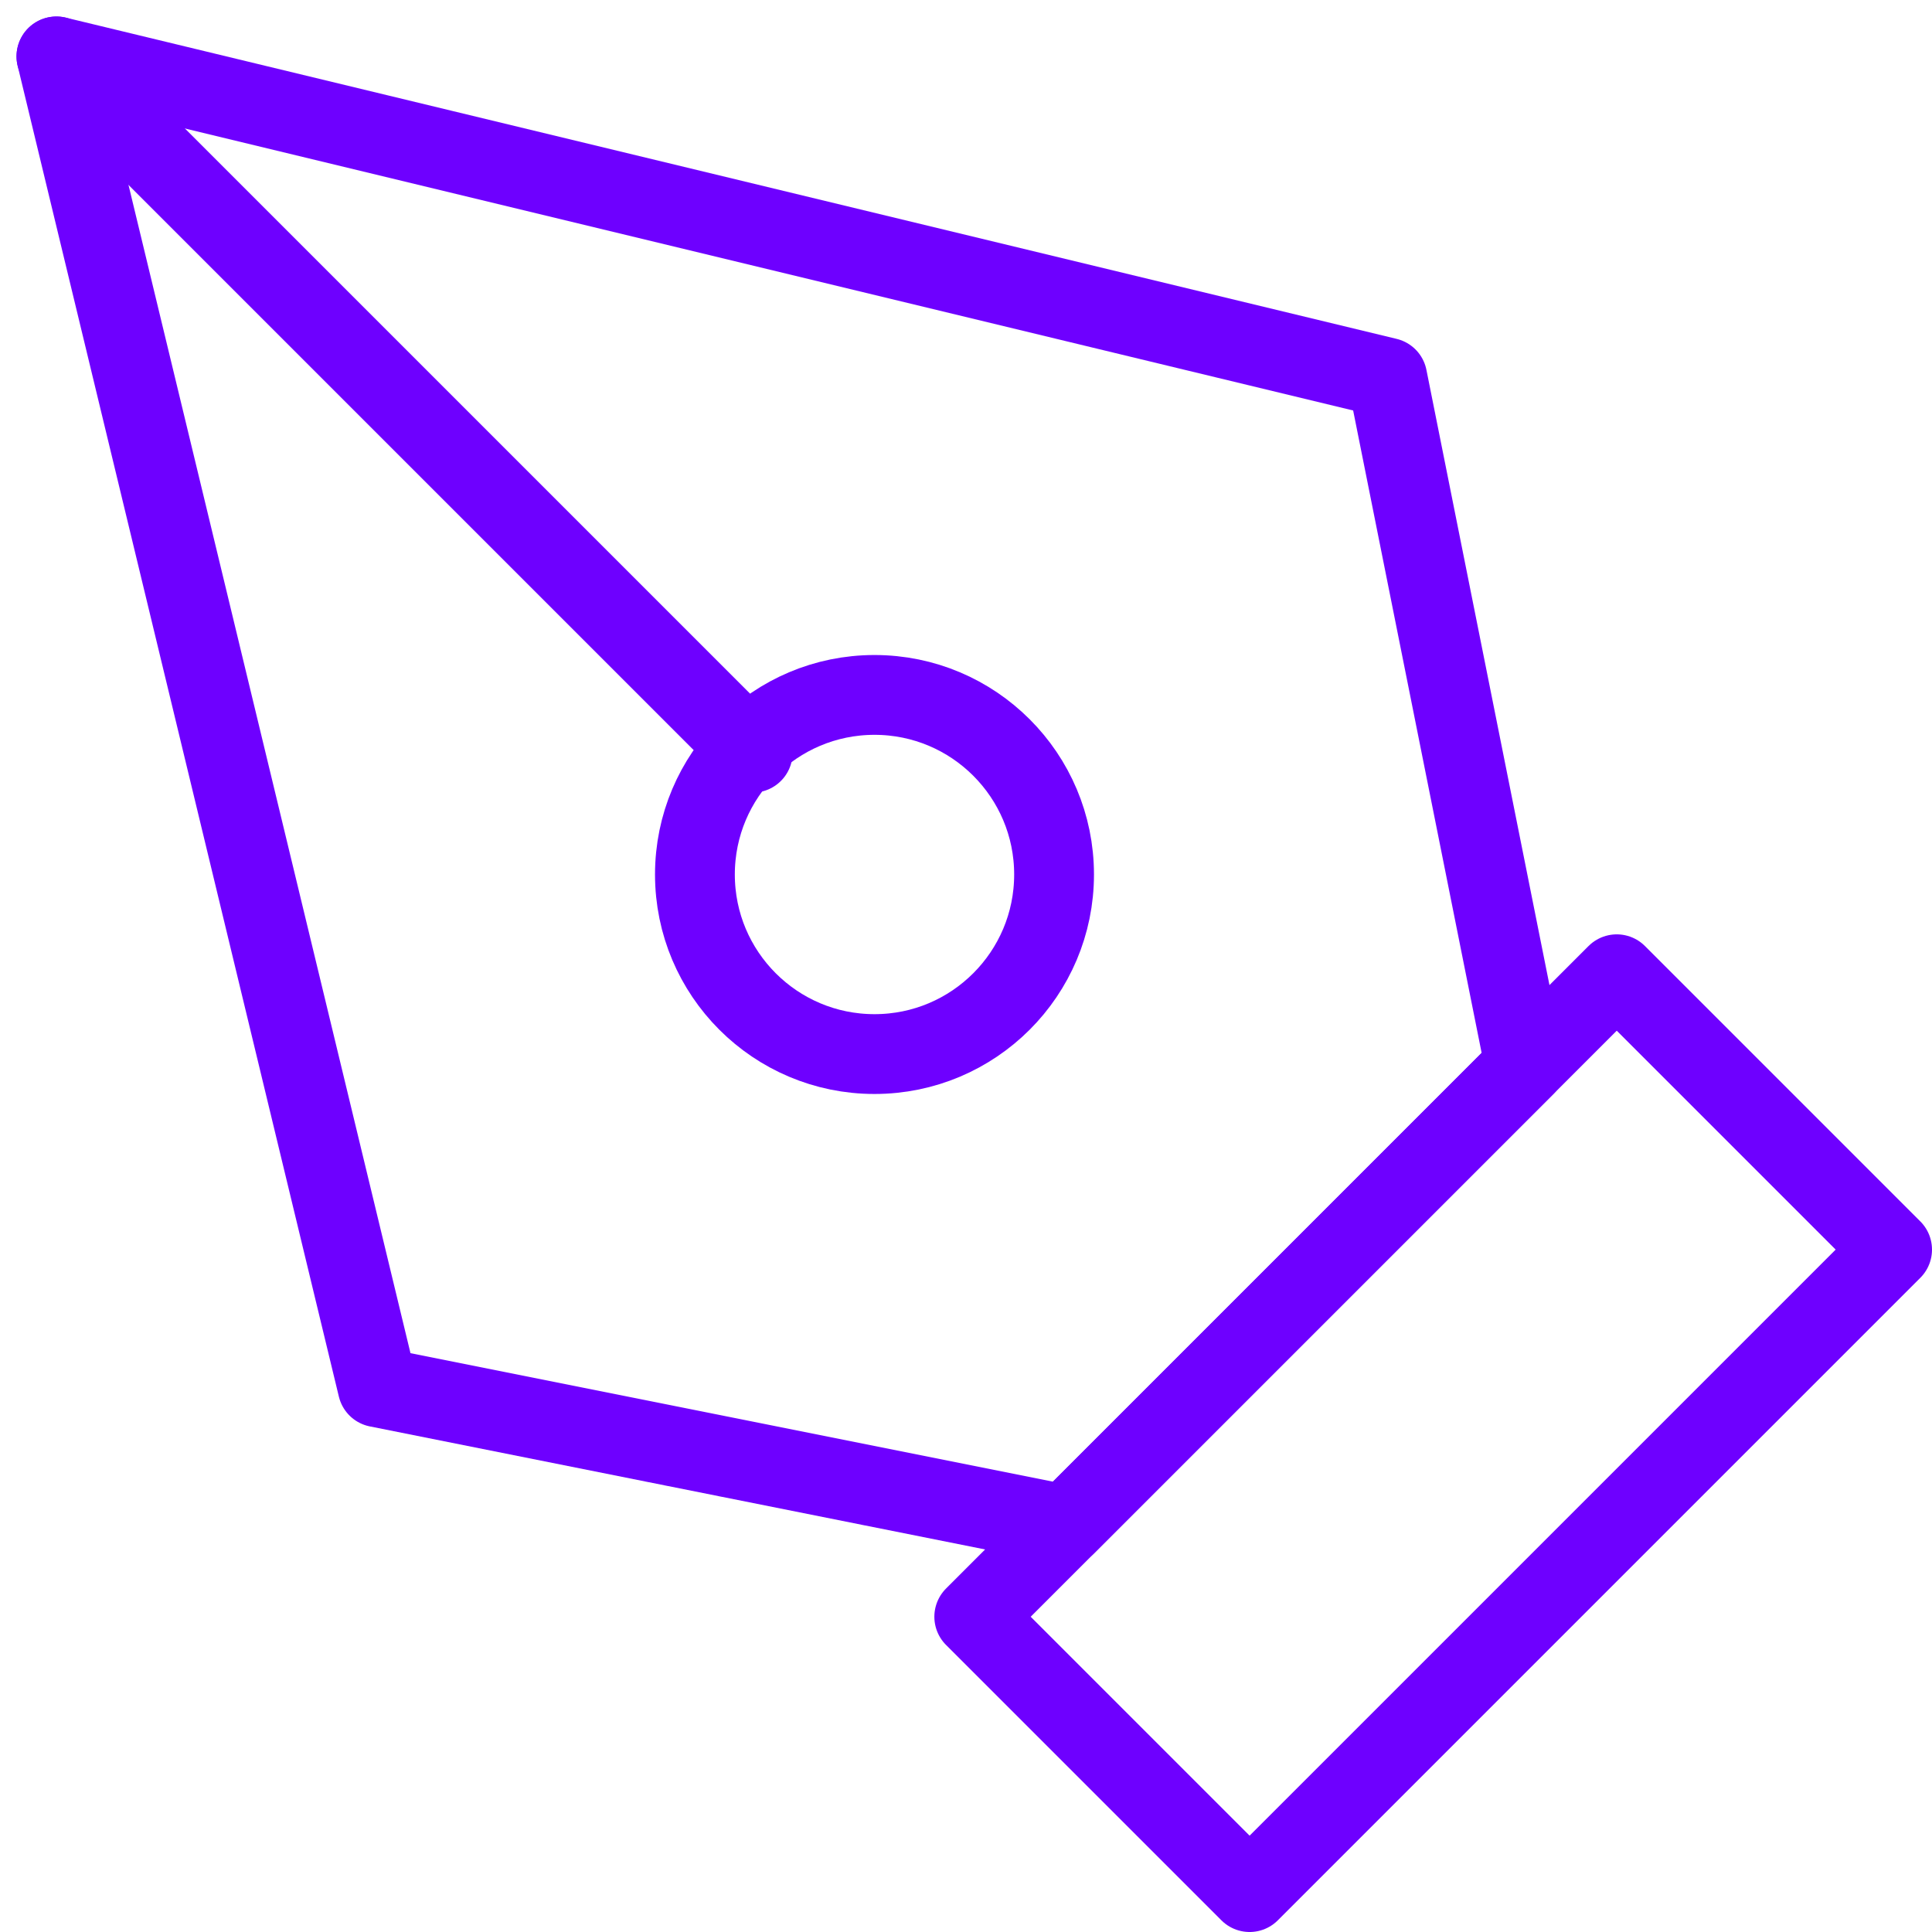 <svg xmlns="http://www.w3.org/2000/svg" width="48.414" height="48.414" viewBox="0 0 48.414 48.414">
  <g id="pen-tool" transform="translate(-0.586 -0.586)">
    <path id="Path_84" data-name="Path 84" d="M12,28.1,28.1,12,35,18.9,18.9,35Z" transform="translate(13 13)" fill="none" stroke="#6e00ff" stroke-linecap="round" stroke-linejoin="round" stroke-width="2"/>
    <path id="Path_85" data-name="Path 85" d="M38.8,27.3,35.35,10.05,2,2l8.05,33.35L27.3,38.8Z" fill="none" stroke="#6e00ff" stroke-linecap="round" stroke-linejoin="round" stroke-width="2"/>
    <path id="Path_86" data-name="Path 86" d="M2,2,19.448,19.448" fill="none" stroke="#6e00ff" stroke-linecap="round" stroke-linejoin="round" stroke-width="2"/>
    <circle id="Ellipse_21" data-name="Ellipse 21" cx="4.5" cy="4.5" r="4.5" transform="translate(18 18)" fill="none" stroke="#6e00ff" stroke-linecap="round" stroke-linejoin="round" stroke-width="2"/>
  </g>
</svg>
